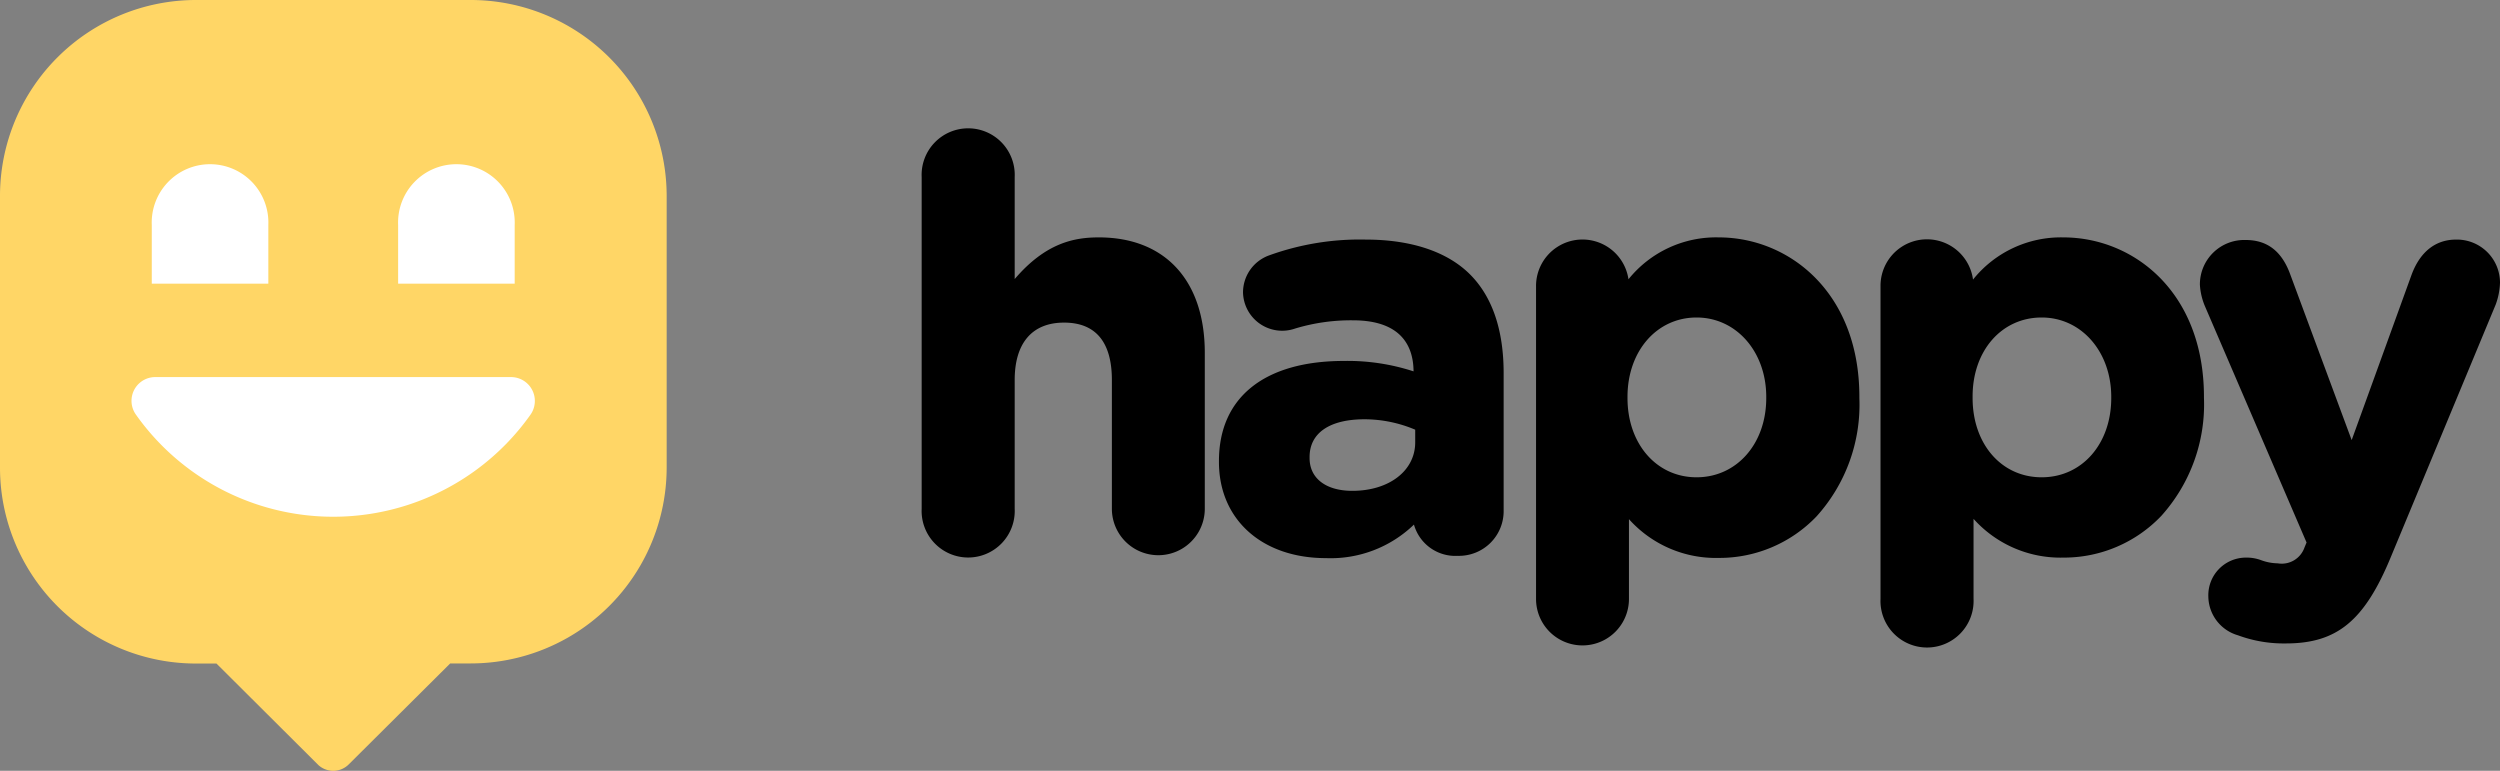 <svg id="Camada_1" data-name="Camada 1" xmlns="http://www.w3.org/2000/svg" viewBox="0 0 240 74"><rect x="0" y="0" width="240" height="74" fill="#808080" stroke="none"/><defs><style>.cls-1{fill:#ffd666;}.cls-2{fill:#fff;}</style></defs><title>logo-black</title><path d="M105.49,22.79c-2.32,0-5.08.49-8.08,4V17a4.47,4.47,0,1,0-8.93,0V48.84a4.47,4.47,0,1,0,8.93,0V36.48c0-3.55,1.68-5.51,4.74-5.51s4.59,1.9,4.59,5.51V48.84a4.46,4.46,0,1,0,8.92,0v-15C115.65,26.94,111.86,22.79,105.49,22.79Zm25.62.21a25.56,25.56,0,0,0-9.34,1.54,3.78,3.78,0,0,0-2.44,3.52,3.76,3.76,0,0,0,5,3.48,18.52,18.52,0,0,1,5.55-.79c4.79,0,5.81,2.65,5.82,4.9a20.43,20.43,0,0,0-6.68-1c-7.63,0-12,3.5-12,9.6v.11c0,5.51,4.13,9.22,10.27,9.22a11.51,11.51,0,0,0,8.45-3.22,4.12,4.12,0,0,0,4.21,3A4.29,4.29,0,0,0,144.35,49V35.83c0-4.14-1.08-7.34-3.23-9.49S135.53,23,131.11,23Zm-1.29,24.12c-2.53,0-4.1-1.2-4.1-3.14v-.11c0-2.3,1.92-3.62,5.28-3.62a12.57,12.57,0,0,1,4.86,1v1.22C135.86,45.18,133.37,47.12,129.82,47.12Zm26.49-20.28A10.79,10.79,0,0,1,165,22.79c6.72,0,13.5,5.25,13.5,15.31v.11a16,16,0,0,1-4.1,11.35,12.9,12.9,0,0,1-9.4,4,11.2,11.2,0,0,1-8.62-3.72v7.66a4.46,4.46,0,1,1-8.92,0v-30a4.46,4.46,0,0,1,8.88-.64ZM169.56,38.1c0-4.34-2.88-7.62-6.69-7.62s-6.63,3.21-6.63,7.62v.11c0,4.41,2.79,7.61,6.63,7.61s6.69-3.2,6.69-7.61Zm28.52-15.31a10.81,10.81,0,0,0-8.67,4.05,4.46,4.46,0,0,0-8.88.64v30a4.47,4.47,0,1,0,8.93,0V49.81a11.2,11.2,0,0,0,8.62,3.72,12.9,12.9,0,0,0,9.4-4,16,16,0,0,0,4.1-11.35V38.1C211.58,28,204.79,22.79,198.08,22.79ZM196,30.48c3.81,0,6.68,3.28,6.68,7.62v.11c0,4.41-2.81,7.61-6.68,7.61s-6.63-3.2-6.63-7.61V38.1C189.35,33.69,192.14,30.48,196,30.48Zm35.51-4.1c.82-2.21,2.3-3.38,4.27-3.38A4.14,4.14,0,0,1,240,27.14a6.63,6.63,0,0,1-.41,2.09L229.53,53.45c-2.53,6.14-5.17,8.32-10.08,8.32a12.67,12.67,0,0,1-4.6-.78A3.93,3.93,0,0,1,212,57.24a3.61,3.61,0,0,1,3.59-3.71,4,4,0,0,1,1.46.24,4.82,4.82,0,0,0,1.61.31,2.31,2.31,0,0,0,2.57-1.52l.2-.48-9.78-22.74a6.24,6.24,0,0,1-.46-2,4.26,4.26,0,0,1,4.4-4.3c2.07,0,3.47,1.08,4.28,3.32l5.89,15.89Z"/><path class="cls-1" d="M64,18.78V44.91A18.82,18.82,0,0,1,45.12,63.69h-1.9l-9.74,9.69A2.11,2.11,0,0,1,32,74a2.14,2.14,0,0,1-1.41-.53l-.16-.16h0l-9.65-9.61H18.84A18.81,18.81,0,0,1,0,44.91V18.78A18.82,18.82,0,0,1,18.85,0H45.12A18.82,18.82,0,0,1,64,18.78Z"/><path class="cls-2" d="M14.9,36.2a2.28,2.28,0,0,0-1.84,3.62,23.2,23.2,0,0,0,37.86,0,2.29,2.29,0,0,0-1.84-3.62Z"/><path class="cls-2" d="M25.76,27.23H14.57V21.6a5.6,5.6,0,1,1,11.19,0Z"/><path class="cls-2" d="M49.41,27.23H38.22V21.6a5.6,5.6,0,1,1,11.19,0Z"/></svg>